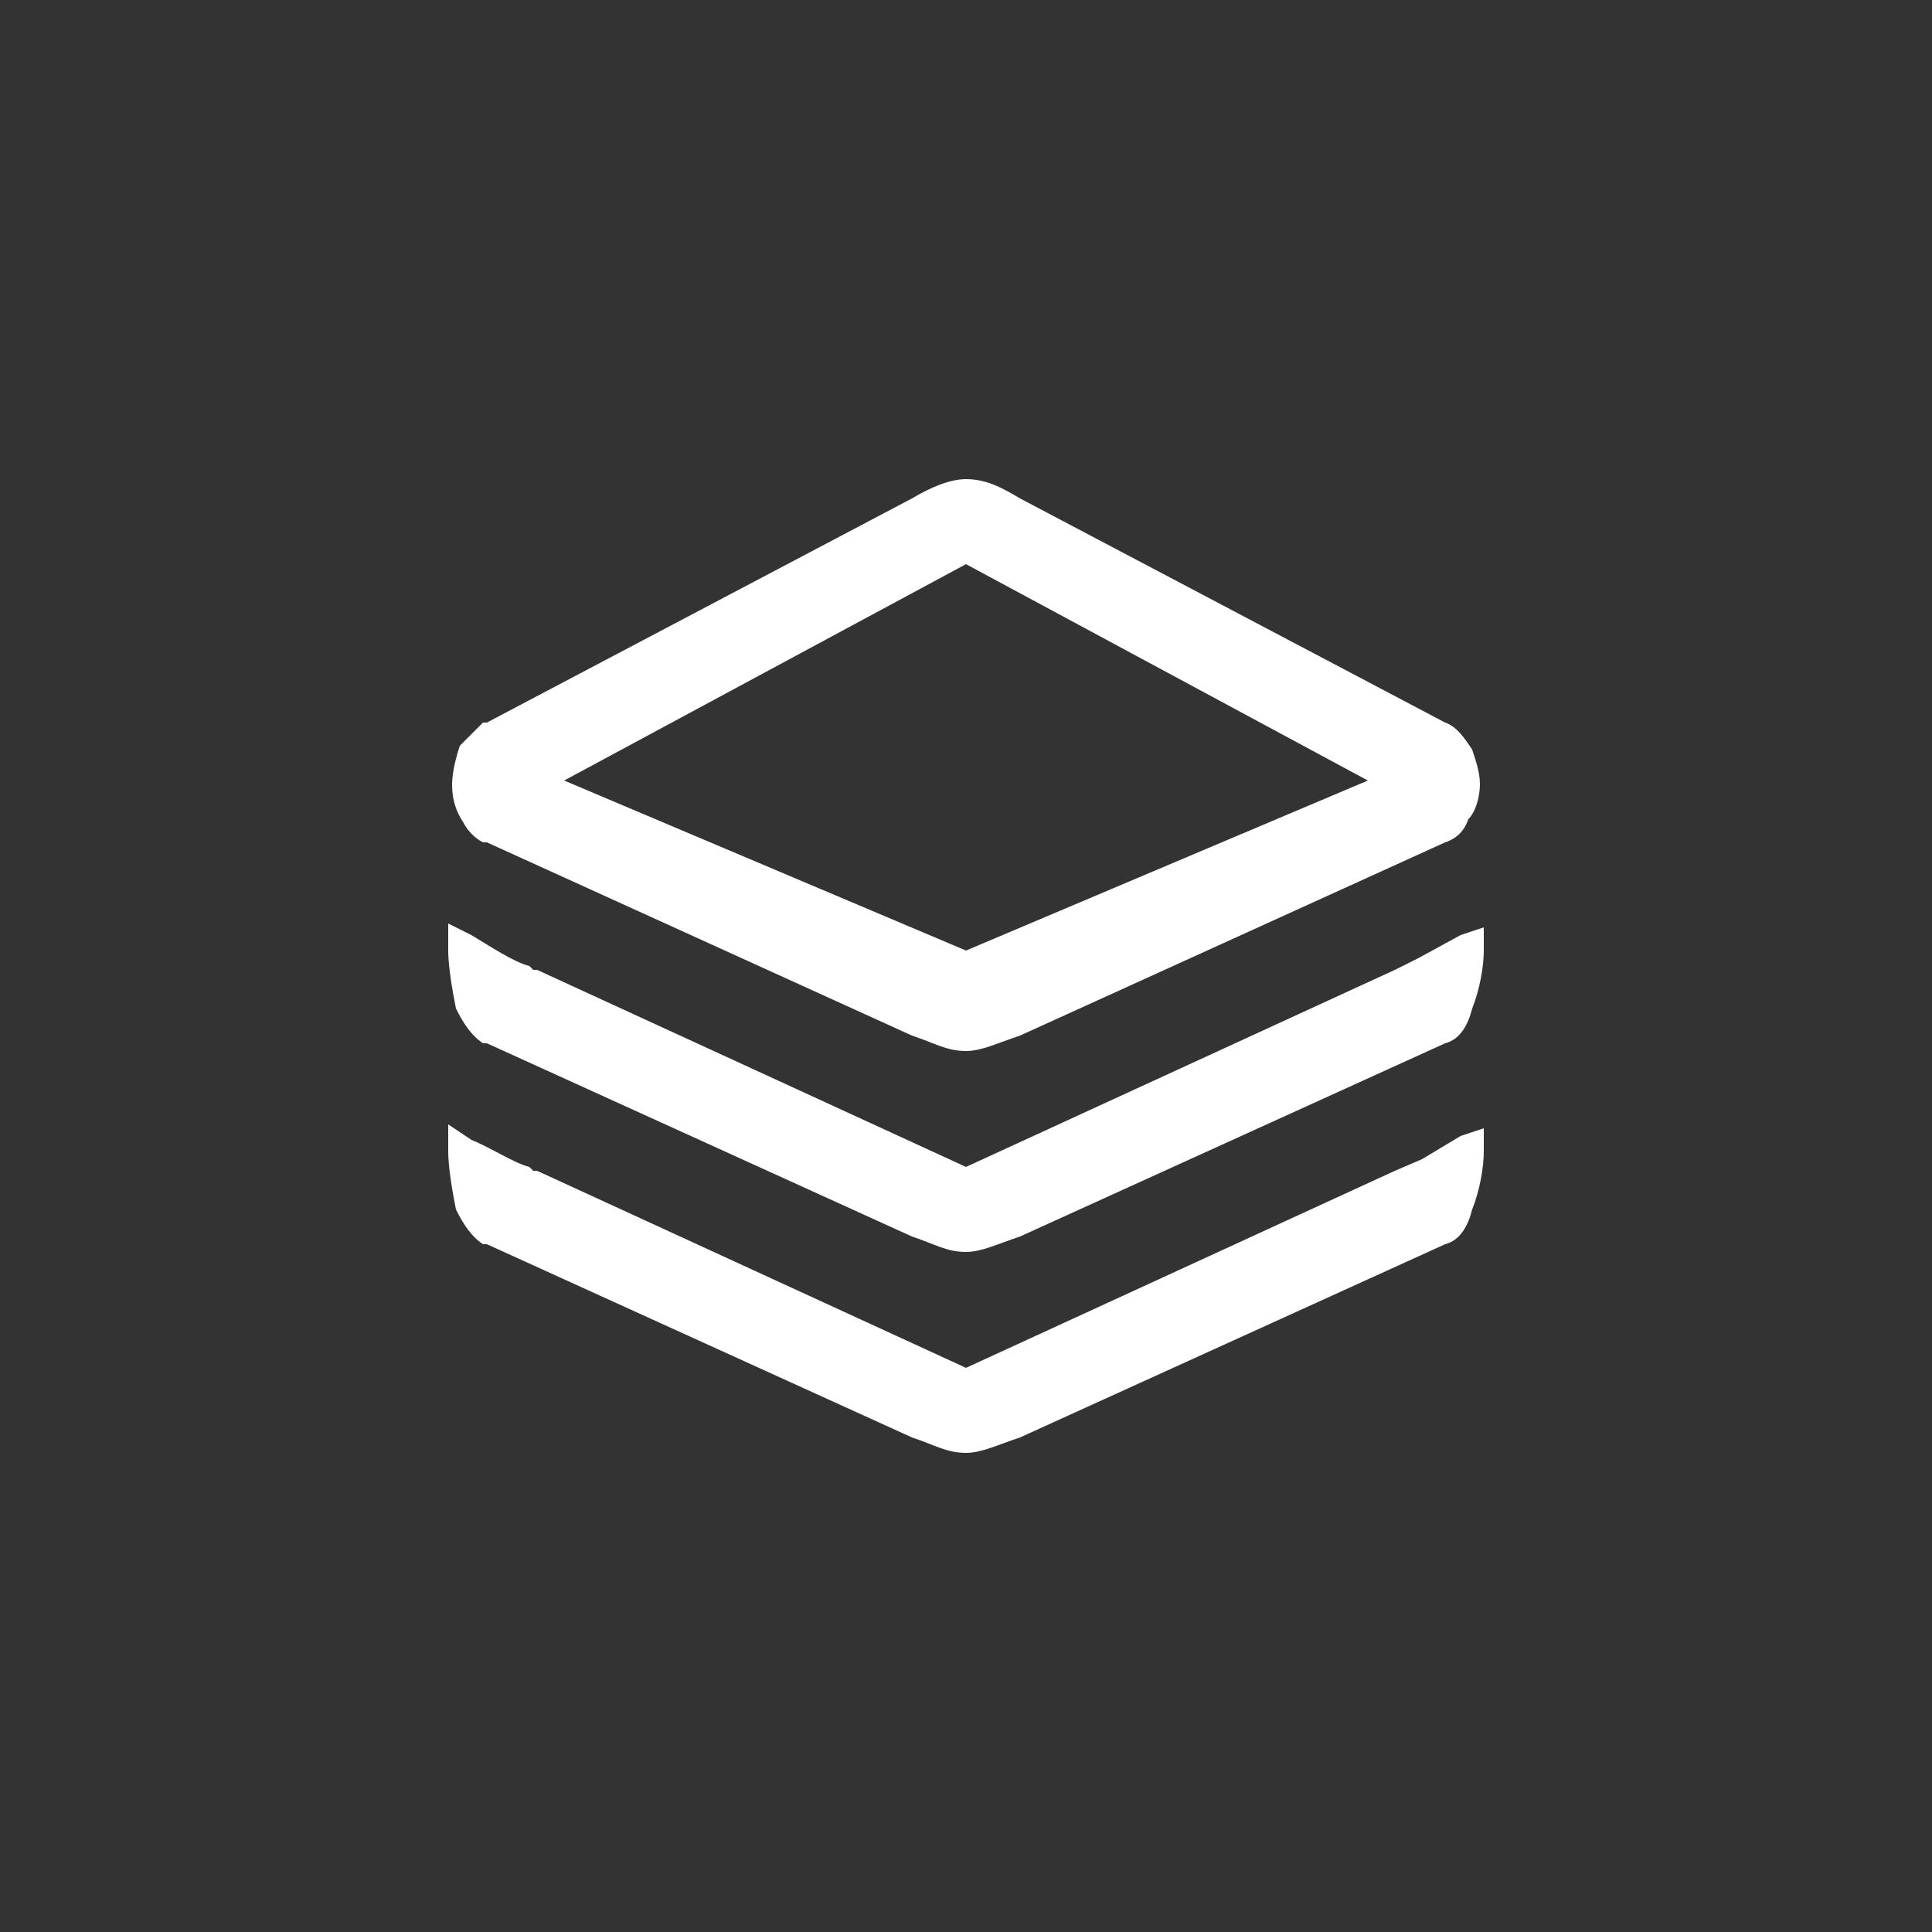 <?xml version="1.0" encoding="UTF-8"?>
<!DOCTYPE svg PUBLIC "-//W3C//DTD SVG 1.1//EN" "http://www.w3.org/Graphics/SVG/1.1/DTD/svg11.dtd">
<!-- Creator: CorelDRAW X7 -->
<svg xmlns="http://www.w3.org/2000/svg" xml:space="preserve" width="0.5in" height="0.5in" version="1.1" style="shape-rendering:geometricPrecision; text-rendering:geometricPrecision; image-rendering:optimizeQuality; fill-rule:evenodd; clip-rule:evenodd"
viewBox="0 0 500 500"
 xmlns:xlink="http://www.w3.org/1999/xlink">
 <rect x="0" y="0" width="500" height="500" fill="#333333" stroke="none"/>
 <defs>
 <style>.cls-1{fill:#FFFFFF;}</style>
 </defs>
 <g id="Layer_x0020_1">
  <path class="cls-1" d="M139 303l111 51 111 -51 7 -3 10 -6 6 -2 0 6c0,4 -1,10 -3,15l0 0c-1,4 -3,8 -7,9l0 0 -110 50 0 0c-6,2 -10,4 -14,4 -5,0 -8,-2 -14,-4l0 0 -110 -50 -1 0c-3,-2 -5,-5 -7,-9l0 0c-1,-5 -2,-11 -2,-15l0 0 0 0 0 -7 6 4c5,2 11,6 15,7l1 1 1 0 -1 1 1 -1zm111 -157l0 0 -104 56 104 44 104 -44 -104 -56zm-14 174l-110 -50 -1 0c-3,-2 -5,-5 -7,-9 -1,-5 -2,-11 -2,-15l0 0 0 0 0 -7 6 3c5,3 11,7 15,8l1 1 1 0 -1 1 1 -1 111 51 111 -51 6 -3 11 -6 6 -2 0 6c0,4 -1,10 -3,15l0 0c-1,4 -3,8 -7,9l0 0 -110 50 0 0c-6,2 -10,4 -14,4 -5,0 -8,-2 -14,-4l0 0zm0 -52l-110 -50 -1 0c-2,-1 -4,-3 -5,-5 -2,-3 -3,-6 -3,-10 0,-3 1,-7 2,-10l0 0c2,-2 4,-4 6,-6l1 0 110 -58 0 0c5,-3 10,-5 14,-5 5,0 9,2 14,5l110 58 0 0c3,1 5,4 7,7l0 0c1,3 2,6 2,9 0,3 -1,7 -3,9l0 0c-1,3 -3,5 -6,6l0 0 -110 50 0 0c-6,2 -10,4 -14,4 -5,0 -8,-2 -14,-4l0 0z"/>
 </g>
</svg>
